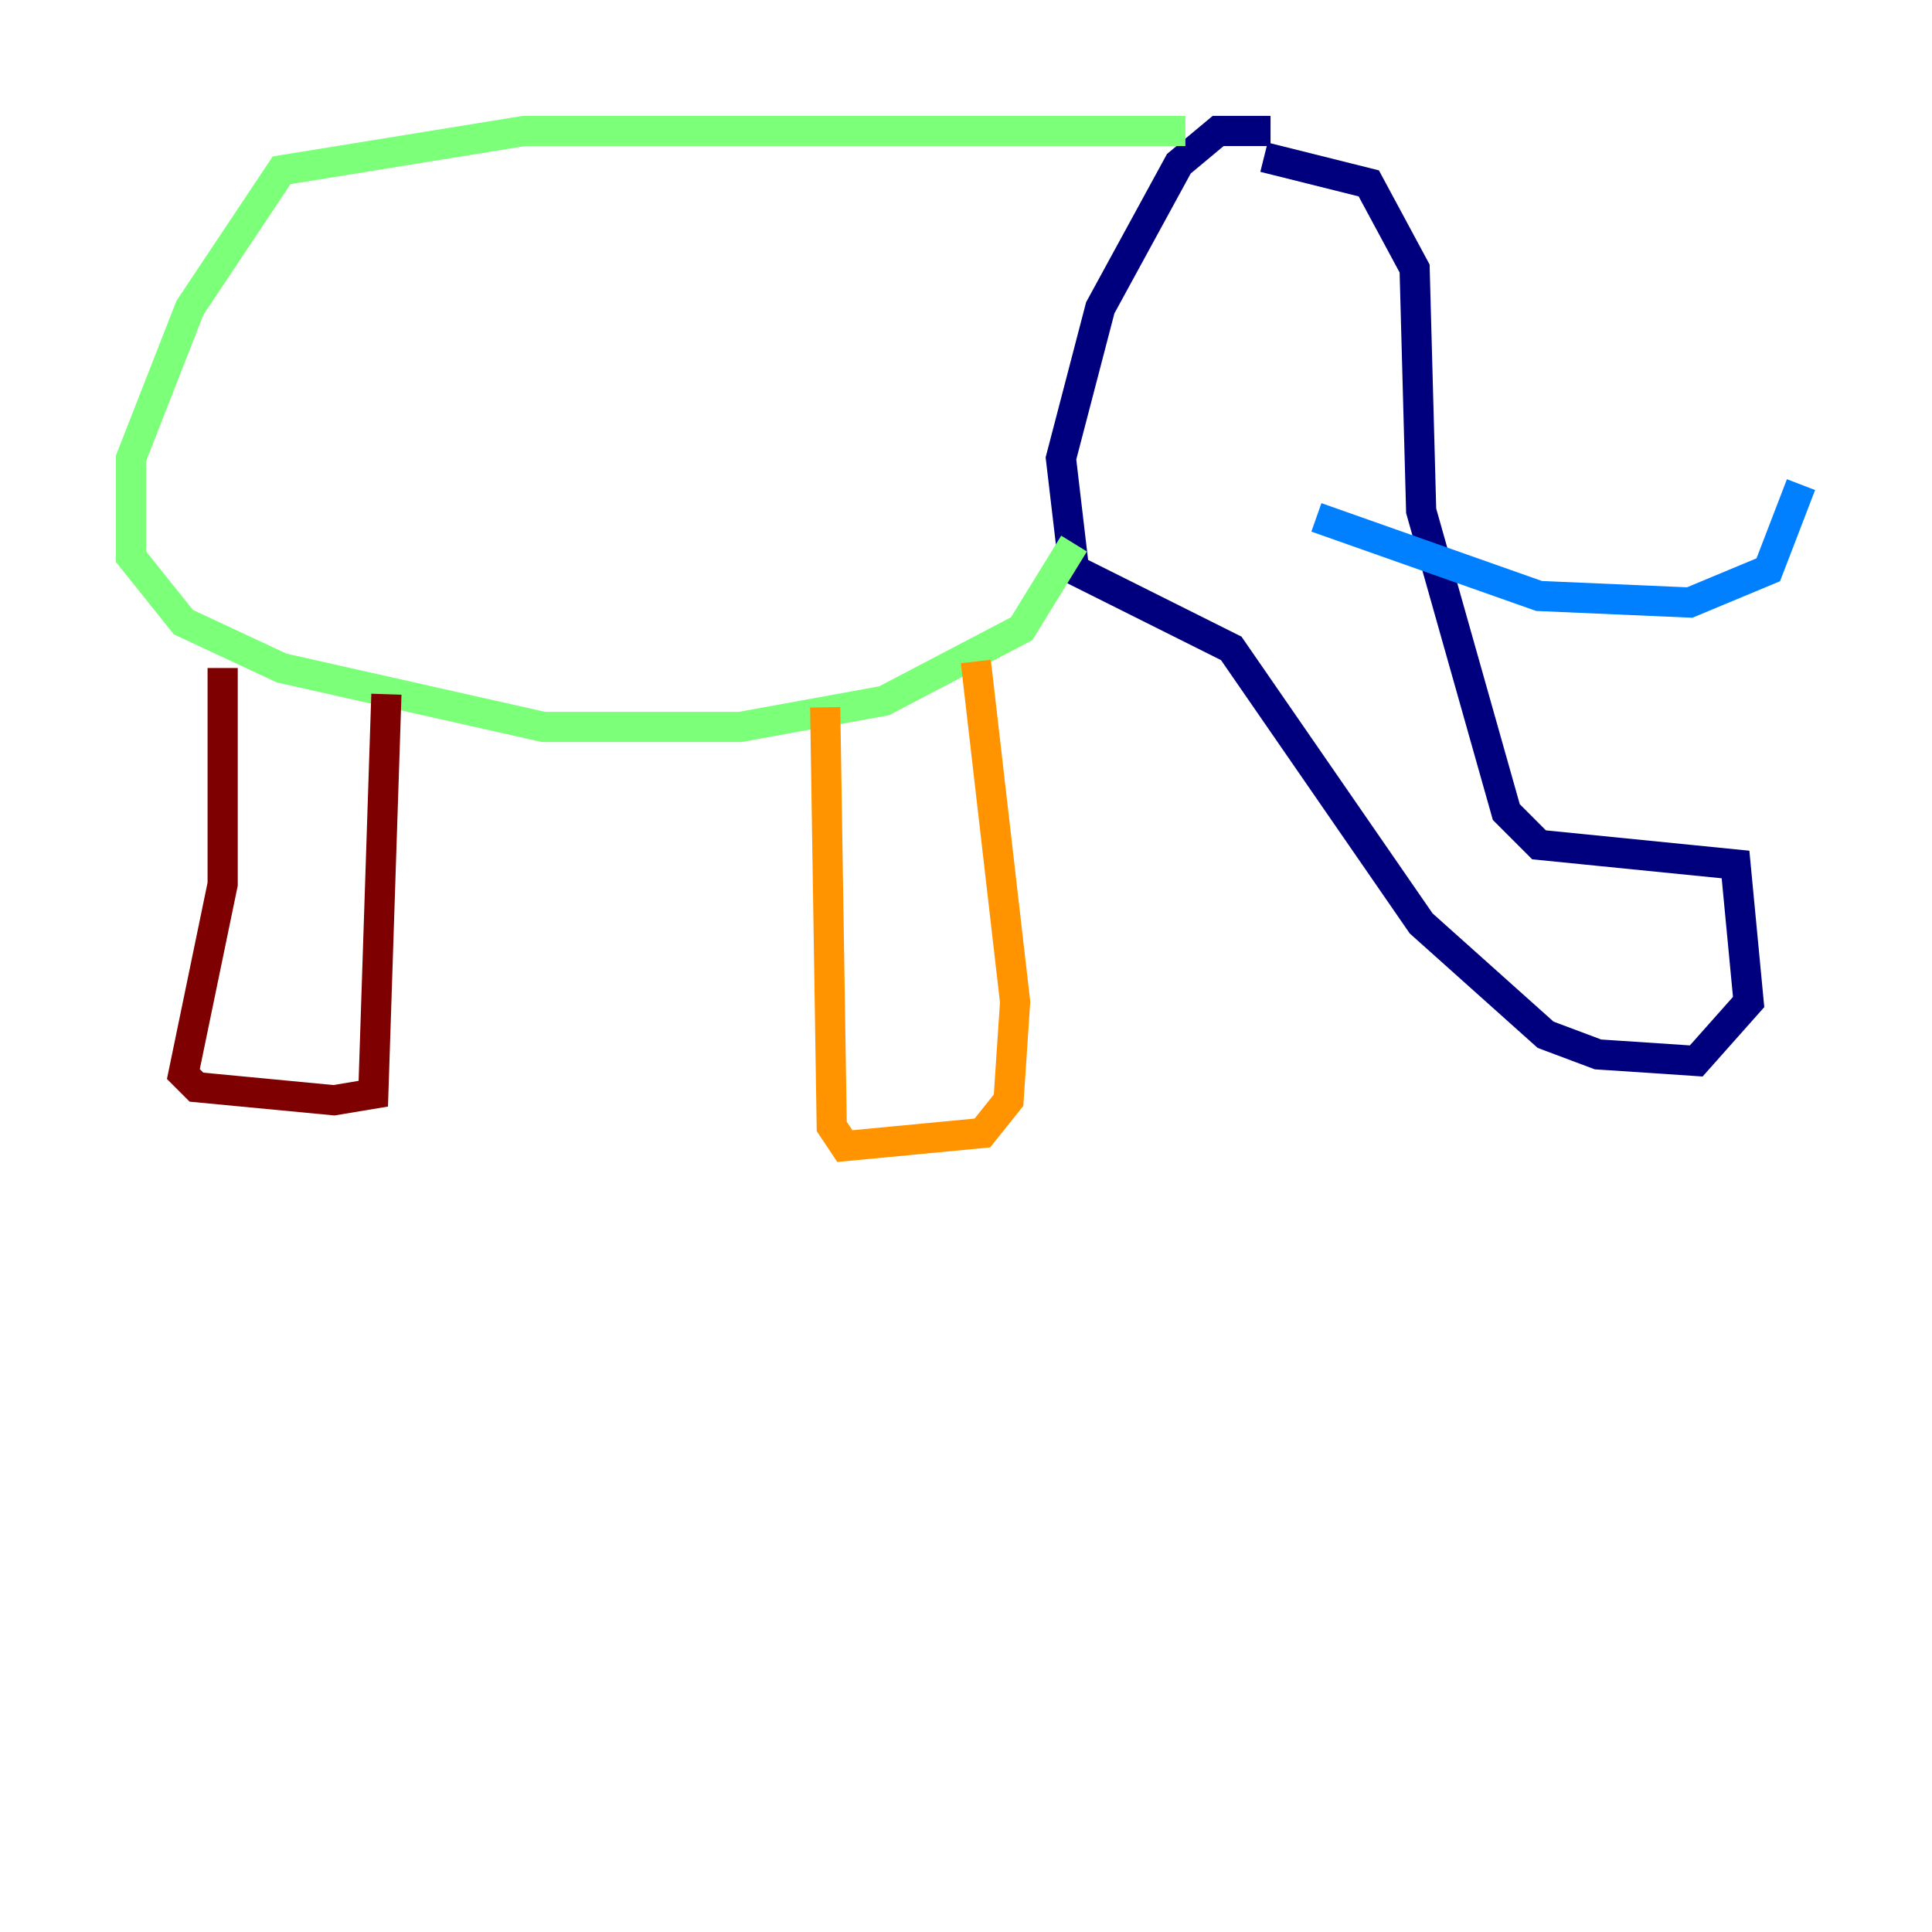 <?xml version="1.0" encoding="utf-8" ?>
<svg baseProfile="tiny" height="128" version="1.2" viewBox="0,0,128,128" width="128" xmlns="http://www.w3.org/2000/svg" xmlns:ev="http://www.w3.org/2001/xml-events" xmlns:xlink="http://www.w3.org/1999/xlink"><defs /><polyline fill="none" points="83.742,10.414 90.685,12.149 93.722,17.79 94.156,33.844 99.797,53.803 101.966,55.973 114.983,57.275 115.851,66.386 112.38,70.291 105.871,69.858 102.4,68.556 94.156,61.18 81.573,42.956 71.159,37.749 70.291,30.373 72.895,20.393 78.102,10.848 80.705,8.678 84.176,8.678" stroke="#00007f" stroke-width="2" /><polyline fill="none" points="87.214,34.278 101.966,39.485 111.946,39.919 117.153,37.749 119.322,32.108" stroke="#0080ff" stroke-width="2" /><polyline fill="none" points="78.536,8.678 34.712,8.678 18.658,11.281 12.583,20.393 8.678,30.373 8.678,36.881 12.149,41.22 18.658,44.258 36.014,48.163 49.031,48.163 58.576,46.427 67.688,41.654 71.159,36.014" stroke="#7cff79" stroke-width="2" /><polyline fill="none" points="54.671,46.861 55.105,74.63 55.973,75.932 65.085,75.064 66.82,72.895 67.254,66.386 64.651,43.824" stroke="#ff9400" stroke-width="2" /><polyline fill="none" points="25.6,45.993 24.732,72.461 22.129,72.895 13.017,72.027 12.149,71.159 14.752,58.576 14.752,44.258" stroke="#7f0000" stroke-width="2" /></svg>